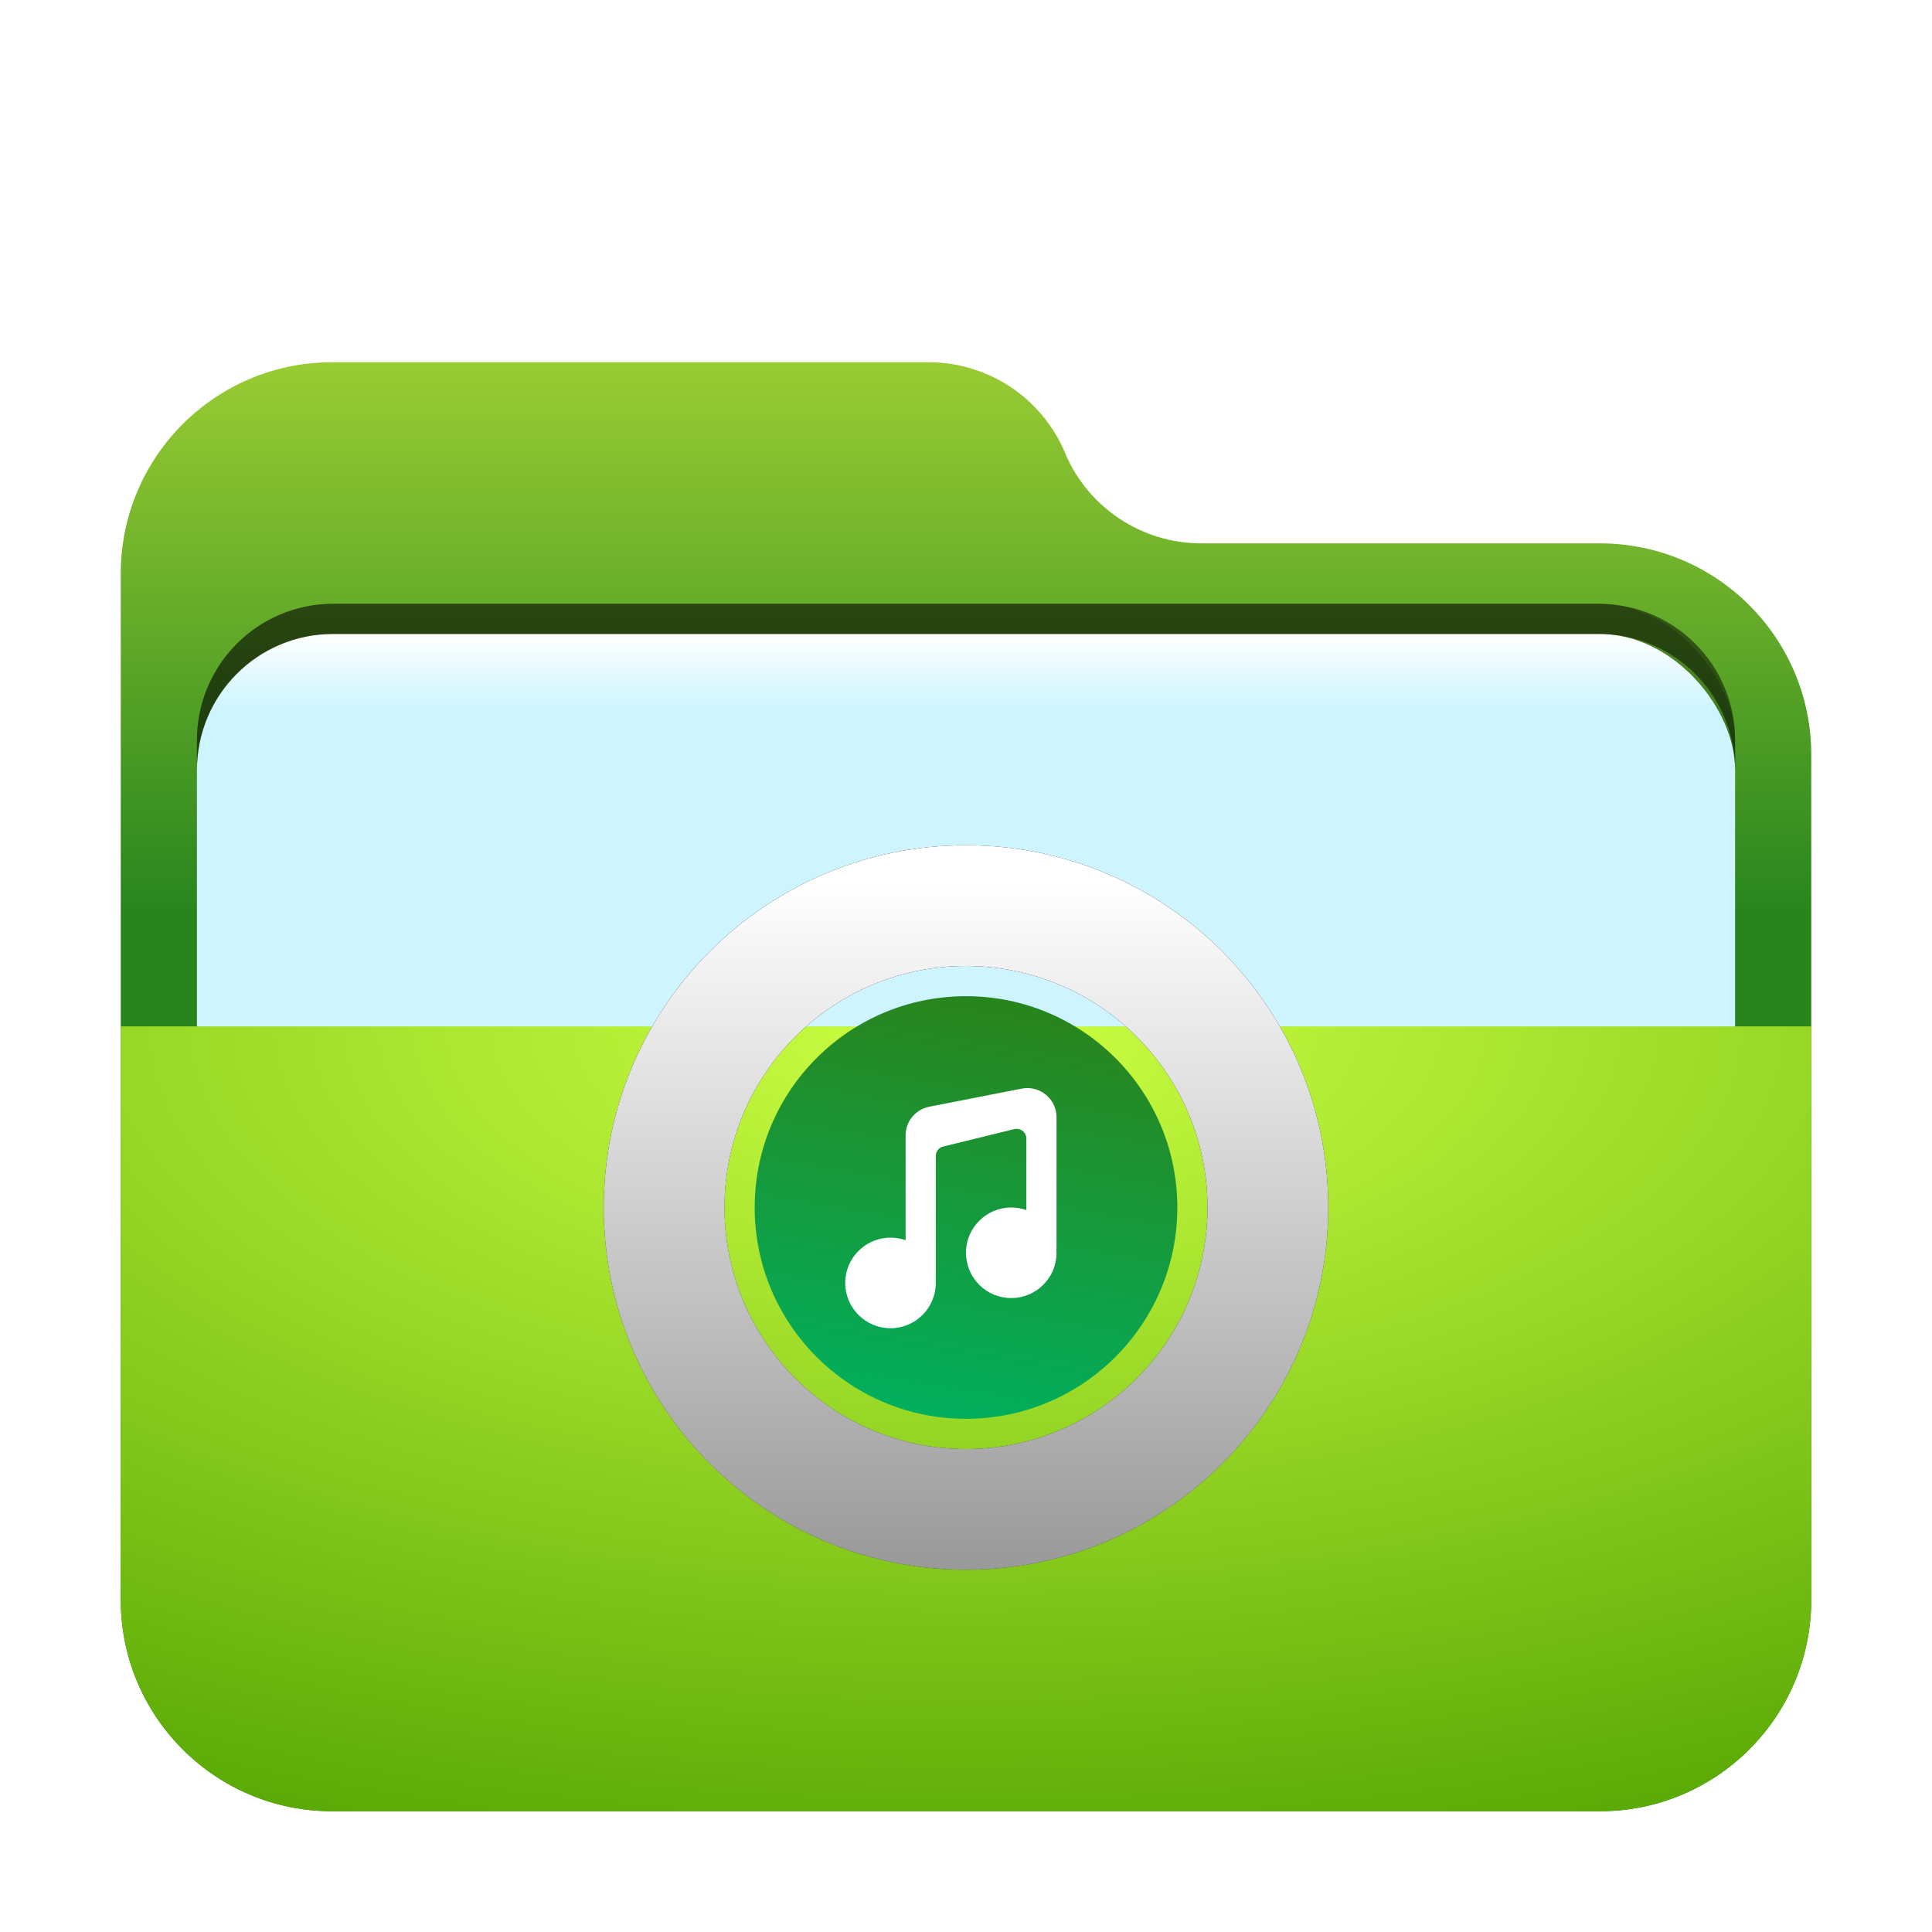<svg width="64" height="64" version="1.1" viewBox="0 0 64 64" xmlns="http://www.w3.org/2000/svg" xmlns:xlink="http://www.w3.org/1999/xlink">
<defs>
<linearGradient id="folder-music-64px-l" x1="12.5" x2="12.5" y1="1.178" y2="24" gradientUnits="userSpaceOnUse">
<stop stop-color="#FFF" offset="0"/>
<stop stop-color="#FFF" stop-opacity=".6" offset="1"/>
</linearGradient>
<path id="folder-music-64px-k" d="m12 24c-6.627 0-12-5.373-12-12s5.373-12 12-12 12 5.373 12 12-5.373 12-12 12zm0-4c4.418 0 8-3.582 8-8s-3.582-8-8-8-8 3.582-8 8 3.582 8 8 8z"/>
<filter id="folder-music-64px-j" x="-12.5%" y="-12.5%" width="125%" height="125%">
<feOffset in="SourceAlpha" result="shadowOffsetOuter1"/>
<feGaussianBlur in="shadowOffsetOuter1" result="shadowBlurOuter1" stdDeviation="1"/>
<feColorMatrix in="shadowBlurOuter1" values="0 0 0 0 0   0 0 0 0 0.427   0 0 0 0 0.969  0 0 0 0.5 0"/>
</filter>
<linearGradient id="folder-music-64px-m" x1="10.008" x2="7.628" y1="5" y2="19" gradientTransform="translate(20,28)" gradientUnits="userSpaceOnUse">
<stop stop-color="#28851e" offset="0"/>
<stop stop-color="#00b160" offset="1"/>
</linearGradient>
<radialGradient id="radialGradient883" cx="19.079" cy=".734" r="45.068" gradientTransform="matrix(1.468 0 0 .681 4 32.5)" gradientUnits="userSpaceOnUse">
<stop stop-color="#ccff42" offset="0"/>
<stop stop-color="#50a100" offset="1"/>
</radialGradient>
<filter id="folder-open-64px-a" x="-.143" y="-.167" width="1.286" height="1.333">
<feOffset dy="1" in="SourceAlpha" result="shadowOffsetOuter1"/>
<feGaussianBlur in="shadowOffsetOuter1" result="shadowBlurOuter1" stdDeviation="1.5"/>
<feComposite in="shadowBlurOuter1" in2="SourceAlpha" operator="out" result="shadowBlurOuter1"/>
<feColorMatrix in="shadowBlurOuter1" result="shadowMatrixOuter1" values="0 0 0 0 0   0 0 0 0 0   0 0 0 0 0  0 0 0 0.2 0"/>
<feMerge>
<feMergeNode in="shadowMatrixOuter1"/>
<feMergeNode in="SourceGraphic"/>
</feMerge>
</filter>
<linearGradient id="linearGradient891" x1="25.923" x2="25.923" y1="-3.0699e-14" y2="19.685" gradientTransform="matrix(1.08 0 0 .926 4 11)" gradientUnits="userSpaceOnUse">
<stop stop-color="#9c3" offset="0"/>
<stop stop-color="#28851e" offset="1"/>
</linearGradient>
<filter id="folder-64px-a" x="-.143" y="-.167" width="1.286" height="1.333">
<feOffset dy="1" in="SourceAlpha" result="shadowOffsetOuter1"/>
<feGaussianBlur in="shadowOffsetOuter1" result="shadowBlurOuter1" stdDeviation="1.5"/>
<feComposite in="shadowBlurOuter1" in2="SourceAlpha" operator="out" result="shadowBlurOuter1"/>
<feColorMatrix in="shadowBlurOuter1" result="shadowMatrixOuter1" values="0 0 0 0 0   0 0 0 0 0   0 0 0 0 0  0 0 0 0.2 0"/>
<feMerge>
<feMergeNode in="shadowMatrixOuter1"/>
<feMergeNode in="SourceGraphic"/>
</feMerge>
</filter>
<filter id="filter920" x="-.051" y="-.124" width="1.101" height="1.249" color-interpolation-filters="sRGB">
<feGaussianBlur stdDeviation="1.076"/>
</filter>
<linearGradient id="linearGradient1190" x1="17.868" x2="17.868" y1="14.103" y2="17.939" gradientTransform="matrix(1.567 0 0 .638 -58 11)" gradientUnits="userSpaceOnUse">
<stop stop-color="#FFF" offset="0"/>
<stop stop-color="#CEF5FF" offset="1"/>
</linearGradient>
<filter id="folder-64px-a-3" x="-.143" y="-.167" width="1.286" height="1.333">
<feOffset dy="1" in="SourceAlpha" result="shadowOffsetOuter1"/>
<feGaussianBlur in="shadowOffsetOuter1" result="shadowBlurOuter1" stdDeviation="1.5"/>
<feComposite in="shadowBlurOuter1" in2="SourceAlpha" operator="out" result="shadowBlurOuter1"/>
<feColorMatrix in="shadowBlurOuter1" result="shadowMatrixOuter1" values="0 0 0 0 0   0 0 0 0 0   0 0 0 0 0  0 0 0 0.2 0"/>
<feMerge>
<feMergeNode in="shadowMatrixOuter1"/>
<feMergeNode in="SourceGraphic"/>
</feMerge>
</filter>
</defs>
<path d="m35.279 14c0.764 1.818 2.544 3 4.516 3h13.205c3.866 0 7 3.134 7 7v28c0 3.866-3.134 7-7 7h-42c-3.866 0-7-3.134-7-7v-34c0-3.866 3.134-7 7-7h19.764c1.972 0 3.751 1.182 4.516 3z" fill="url(#linearGradient891)" fill-rule="evenodd" filter="url(#folder-64px-a)"/>
<g transform="translate(62)" fill-rule="evenodd">
<rect x="-55.477" y="20" width="50.955" height="20.75" rx="4.525" ry="4.525" fill-opacity=".2" filter="url(#filter920)" style="paint-order:stroke fill markers"/>
<rect x="-55.477" y="20" width="50.955" height="20.75" rx="4.5" ry="4.5" fill="url(#linearGradient1190)" filter="url(#folder-64px-a-3)"/>
<path d="m-50.951 20c-2.507 0-4.525 2.018-4.525 4.525v1c0-2.507 2.018-4.525 4.525-4.525h41.904c2.507 0 4.525 2.018 4.525 4.525v-1c0-2.507-2.018-4.525-4.525-4.525z" opacity=".5" style="paint-order:stroke fill markers"/>
</g>
<path d="m4 33h56v19c0 3.866-3.134 7-7 7h-42c-3.866 0-7-3.134-7-7z" fill="url(#radialGradient883)" fill-rule="evenodd" filter="url(#folder-open-64px-a)"/>
<use transform="translate(20,28)" width="100%" height="100%" fill="#000000" fill-rule="evenodd" filter="url(#folder-music-64px-j)" xlink:href="#folder-music-64px-k"/>
<use transform="translate(20,28)" width="100%" height="100%" fill="url(#folder-music-64px-l)" fill-rule="evenodd" xlink:href="#folder-music-64px-k"/>
<circle cx="32" cy="40" r="7" fill="url(#folder-music-64px-m)" fill-rule="evenodd"/>
<path d="m34 40.085v-2.368c0-0.178-0.144-0.323-0.323-0.323-0.026 0-0.052 0.003-0.077 0.009l-2.355 0.577c-0.144 0.035-0.246 0.165-0.246 0.313v4.09h-0.004c0.003 0.038 0.004 0.077 0.004 0.116 0 0.828-0.672 1.5-1.5 1.5s-1.5-0.672-1.5-1.5 0.672-1.5 1.5-1.5c0.175 0 0.344 0.03 0.5 0.085v-3.472c0-0.463 0.328-0.861 0.782-0.95l3.064-0.6c0.525-0.103 1.033 0.239 1.136 0.764 0.012 0.061 0.018 0.124 0.018 0.186v4.347h-0.006c0.004 0.046 0.006 0.093 0.006 0.141 0 0.828-0.672 1.5-1.5 1.5s-1.5-0.672-1.5-1.5 0.672-1.5 1.5-1.5c0.175 0 0.344 0.03 0.5 0.085z" fill="#fff" fill-rule="evenodd"/>
</svg>
